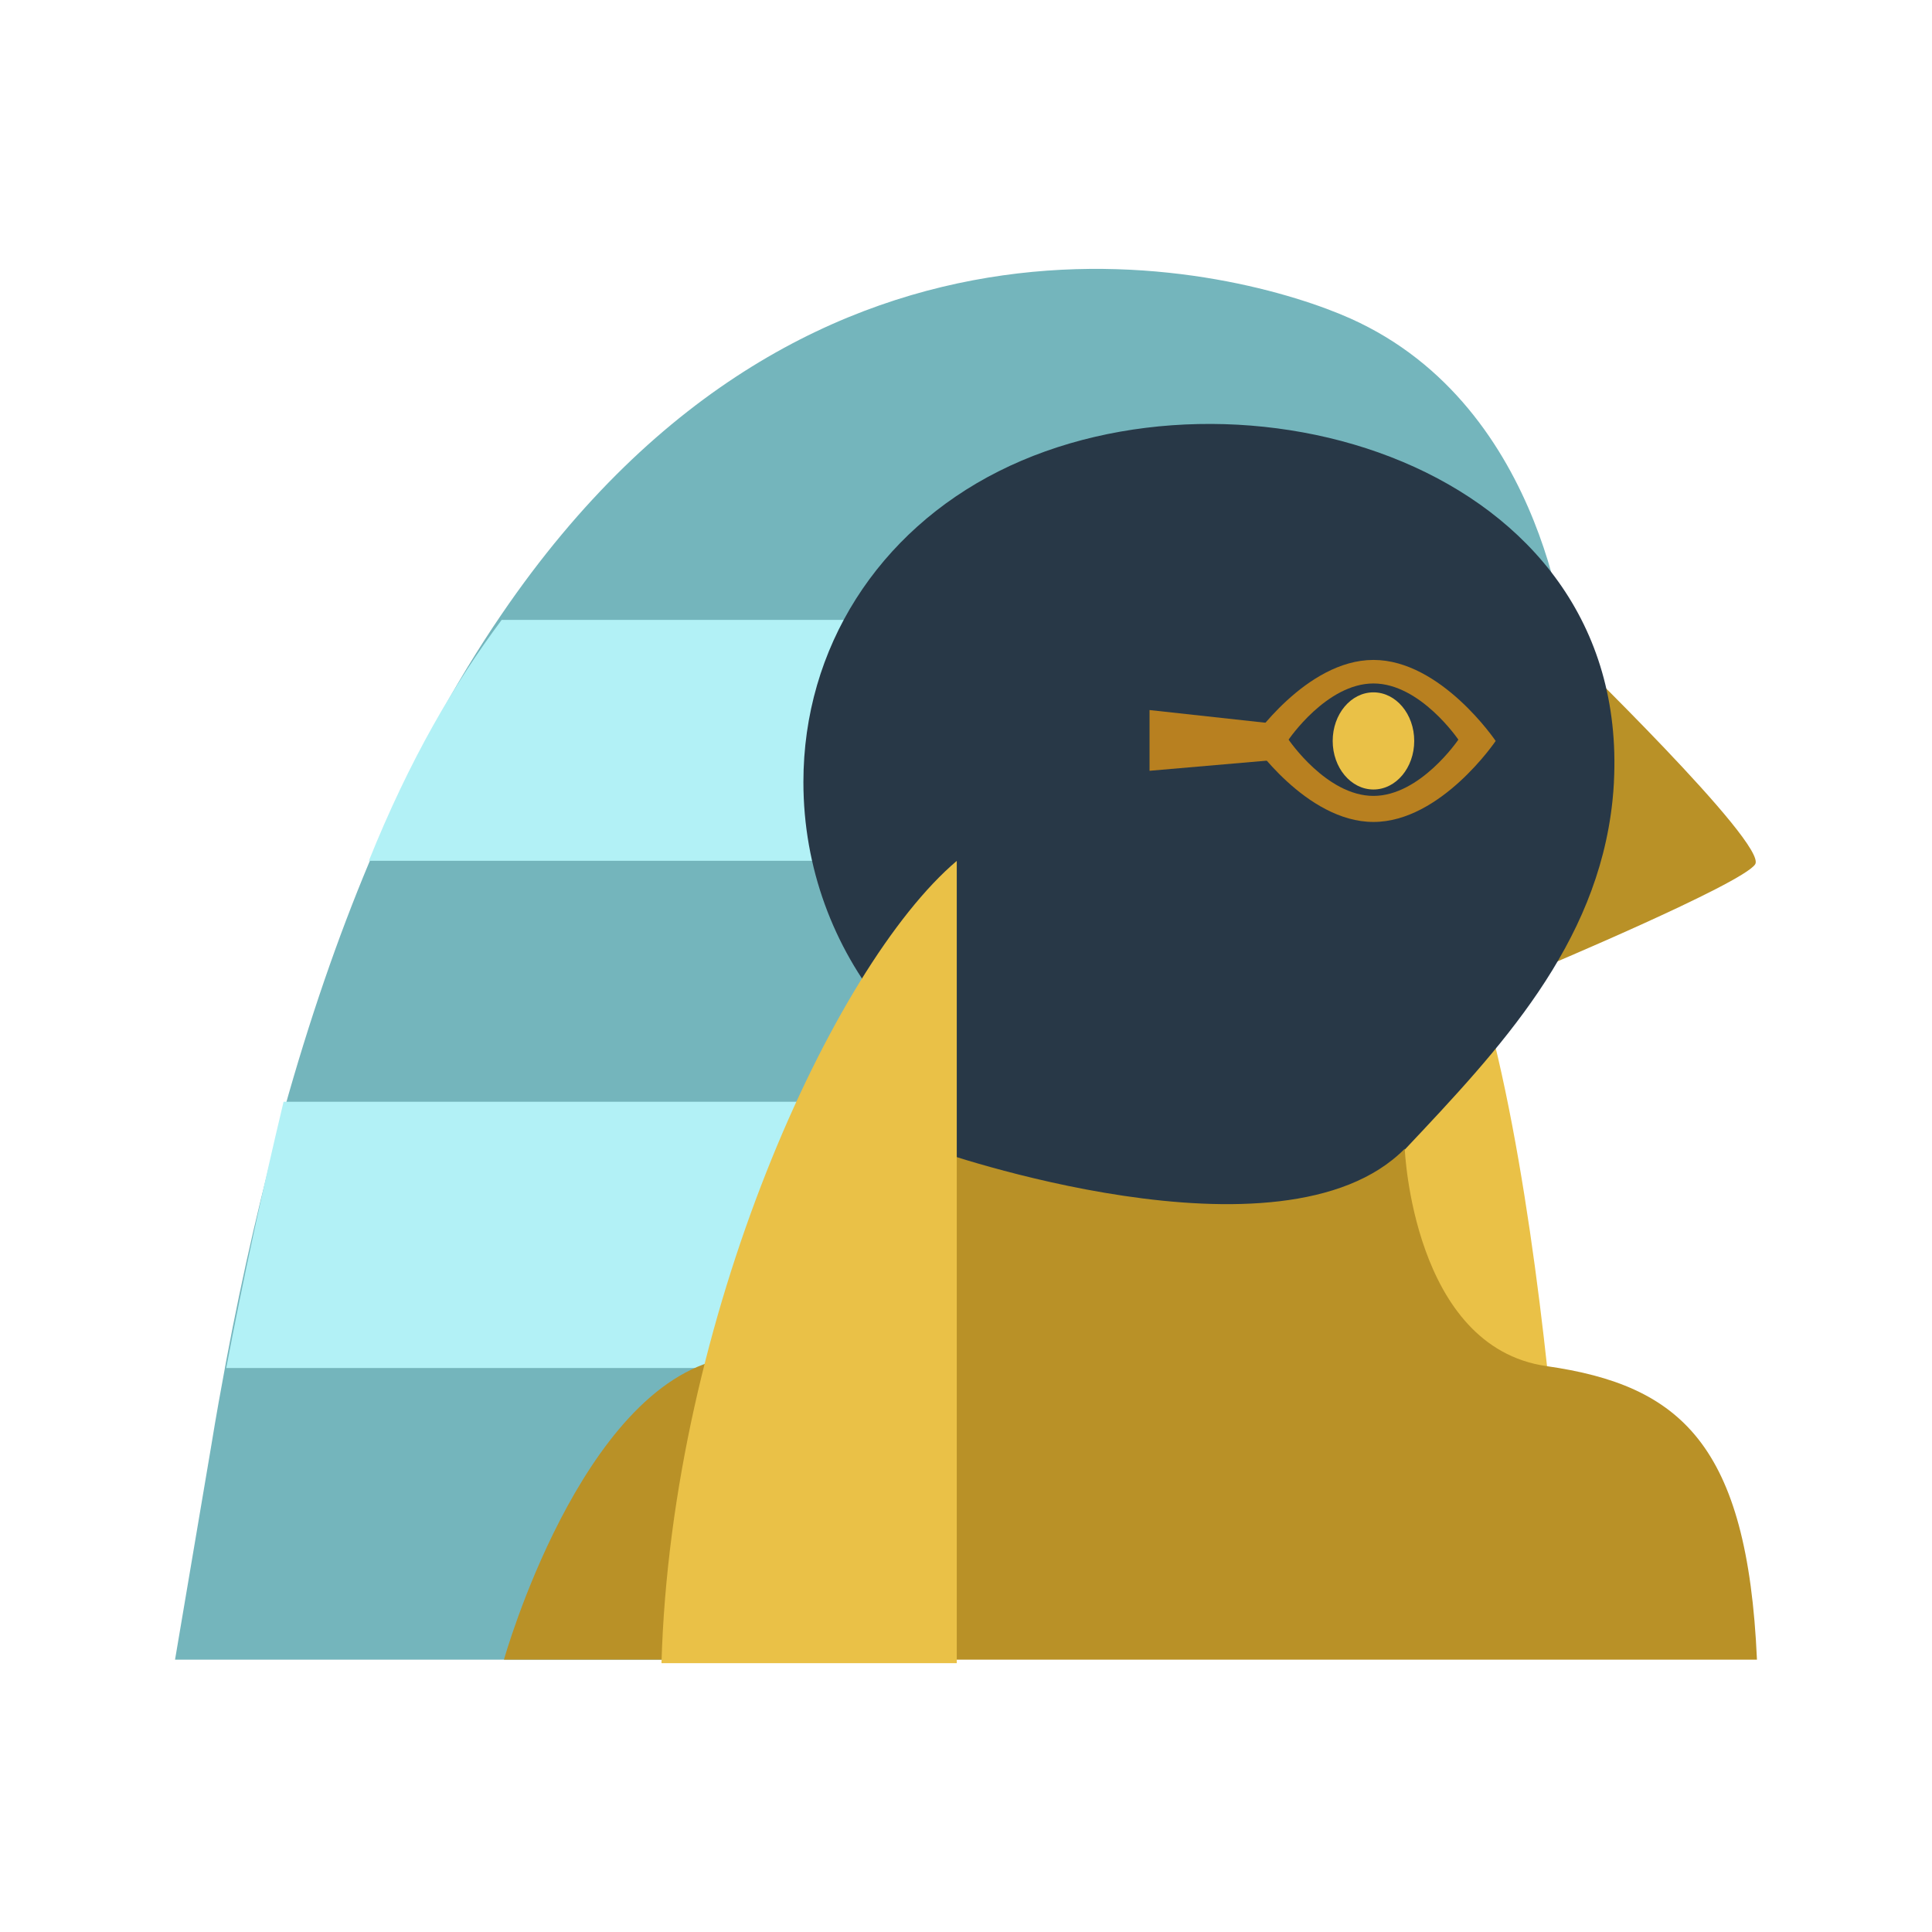 <?xml version="1.0" encoding="UTF-8"?>
<svg id="OBJECTS" xmlns="http://www.w3.org/2000/svg" viewBox="0 0 500 500">
  <defs>
    <style>
      .cls-1 {
        fill: #b2f1f6;
      }

      .cls-2 {
        fill: #b99127;
      }

      .cls-3 {
        fill: #b88020;
      }

      .cls-4 {
        fill: #283847;
      }

      .cls-5 {
        fill: #eac147;
      }

      .cls-6 {
        fill: #74b5bc;
      }
    </style>
  </defs>
  <g>
    <path class="cls-6" d="M405.67,169.8l-14.51,22.64-19.85,30.98-41.31,64.48-41.32,64.02-50,77.6H45.3l9.36-55.3c1.24-7.62,2.54-14.83,3.89-22.07,4.37-23.3,9.36-44.63,14.84-64.36,6.67-23.93,14.07-45.29,22.08-64.42,10.55-25.25,22.13-46.53,34.38-64.44,81.32-119.2,191.45-89.09,219.6-76.52,51.64,23.08,56.23,87.4,56.23,87.4Z"/>
    <path class="cls-1" d="M330,285.13l-41.32,68.91H58.55c4.37-22.97,9.36-45.94,14.84-68.91h256.62Z"/>
    <path class="cls-1" d="M391.21,160.42v62.35H95.46c10.55-26.25,22.13-45.94,34.38-62.35h261.37Z"/>
  </g>
  <path class="cls-2" d="M404.82,167.46s52.82,51.12,49.41,56.23c-3.41,5.11-56.23,27.27-56.23,27.27l6.82-83.5Z"/>
  <path class="cls-5" d="M357.33,215.9l-7.43,200.49h55.69s-9.65-193.81-48.26-200.49Z"/>
  <path class="cls-4" d="M417.68,202.36c4.26-82.55-97.13-111.63-159.23-80.39-31.06,15.62-50.53,45.58-50.53,80.43,0,22.24,7.82,42.64,20.86,58.63,25.43,34.08,15.53,73.68,15.53,73.68,0,0,125.33-13.19,113.87-13.19-.43,0,3.51-22.03,5.39-24.02,24.57-26.07,49.75-52.77,53.73-90.17.18-1.66.3-3.32.39-4.97Z"/>
  <g>
    <polygon class="cls-3" points="297.5 183.76 332.22 187.56 332.64 196.44 297.5 199.48 297.5 183.76"/>
    <path class="cls-3" d="M355.45,170.79c-17.48,0-31.64,20.97-31.64,20.97,0,0,14.17,20.96,31.64,20.96s31.63-20.96,31.63-20.96c0,0-14.15-20.97-31.63-20.97ZM355.45,205.98c-12.13,0-21.96-14.56-21.96-14.56,0,0,9.83-14.54,21.96-14.54s21.97,14.54,21.97,14.54c0,0-9.84,14.56-21.97,14.56Z"/>
    <path class="cls-5" d="M355.45,179.18c-5.83,0-10.55,5.63-10.55,12.57s4.72,12.57,10.55,12.57,10.55-5.63,10.55-12.57-4.72-12.57-10.55-12.57Z"/>
  </g>
  <path class="cls-2" d="M241.83,297.58s89.99,31.81,121.72-.28c0,0,2.04,51.3,36.69,56.25,34.65,4.95,51.99,20.18,54.46,75.97H130.42s19.83-70.52,56.96-77.94c37.13-7.43,61.87-4.9,54.45-54Z"/>
  <path class="cls-5" d="M247.61,222.8c-32.01,27.11-73.86,118.3-76.42,207.63h76.42v-207.63Z"/>
</svg>